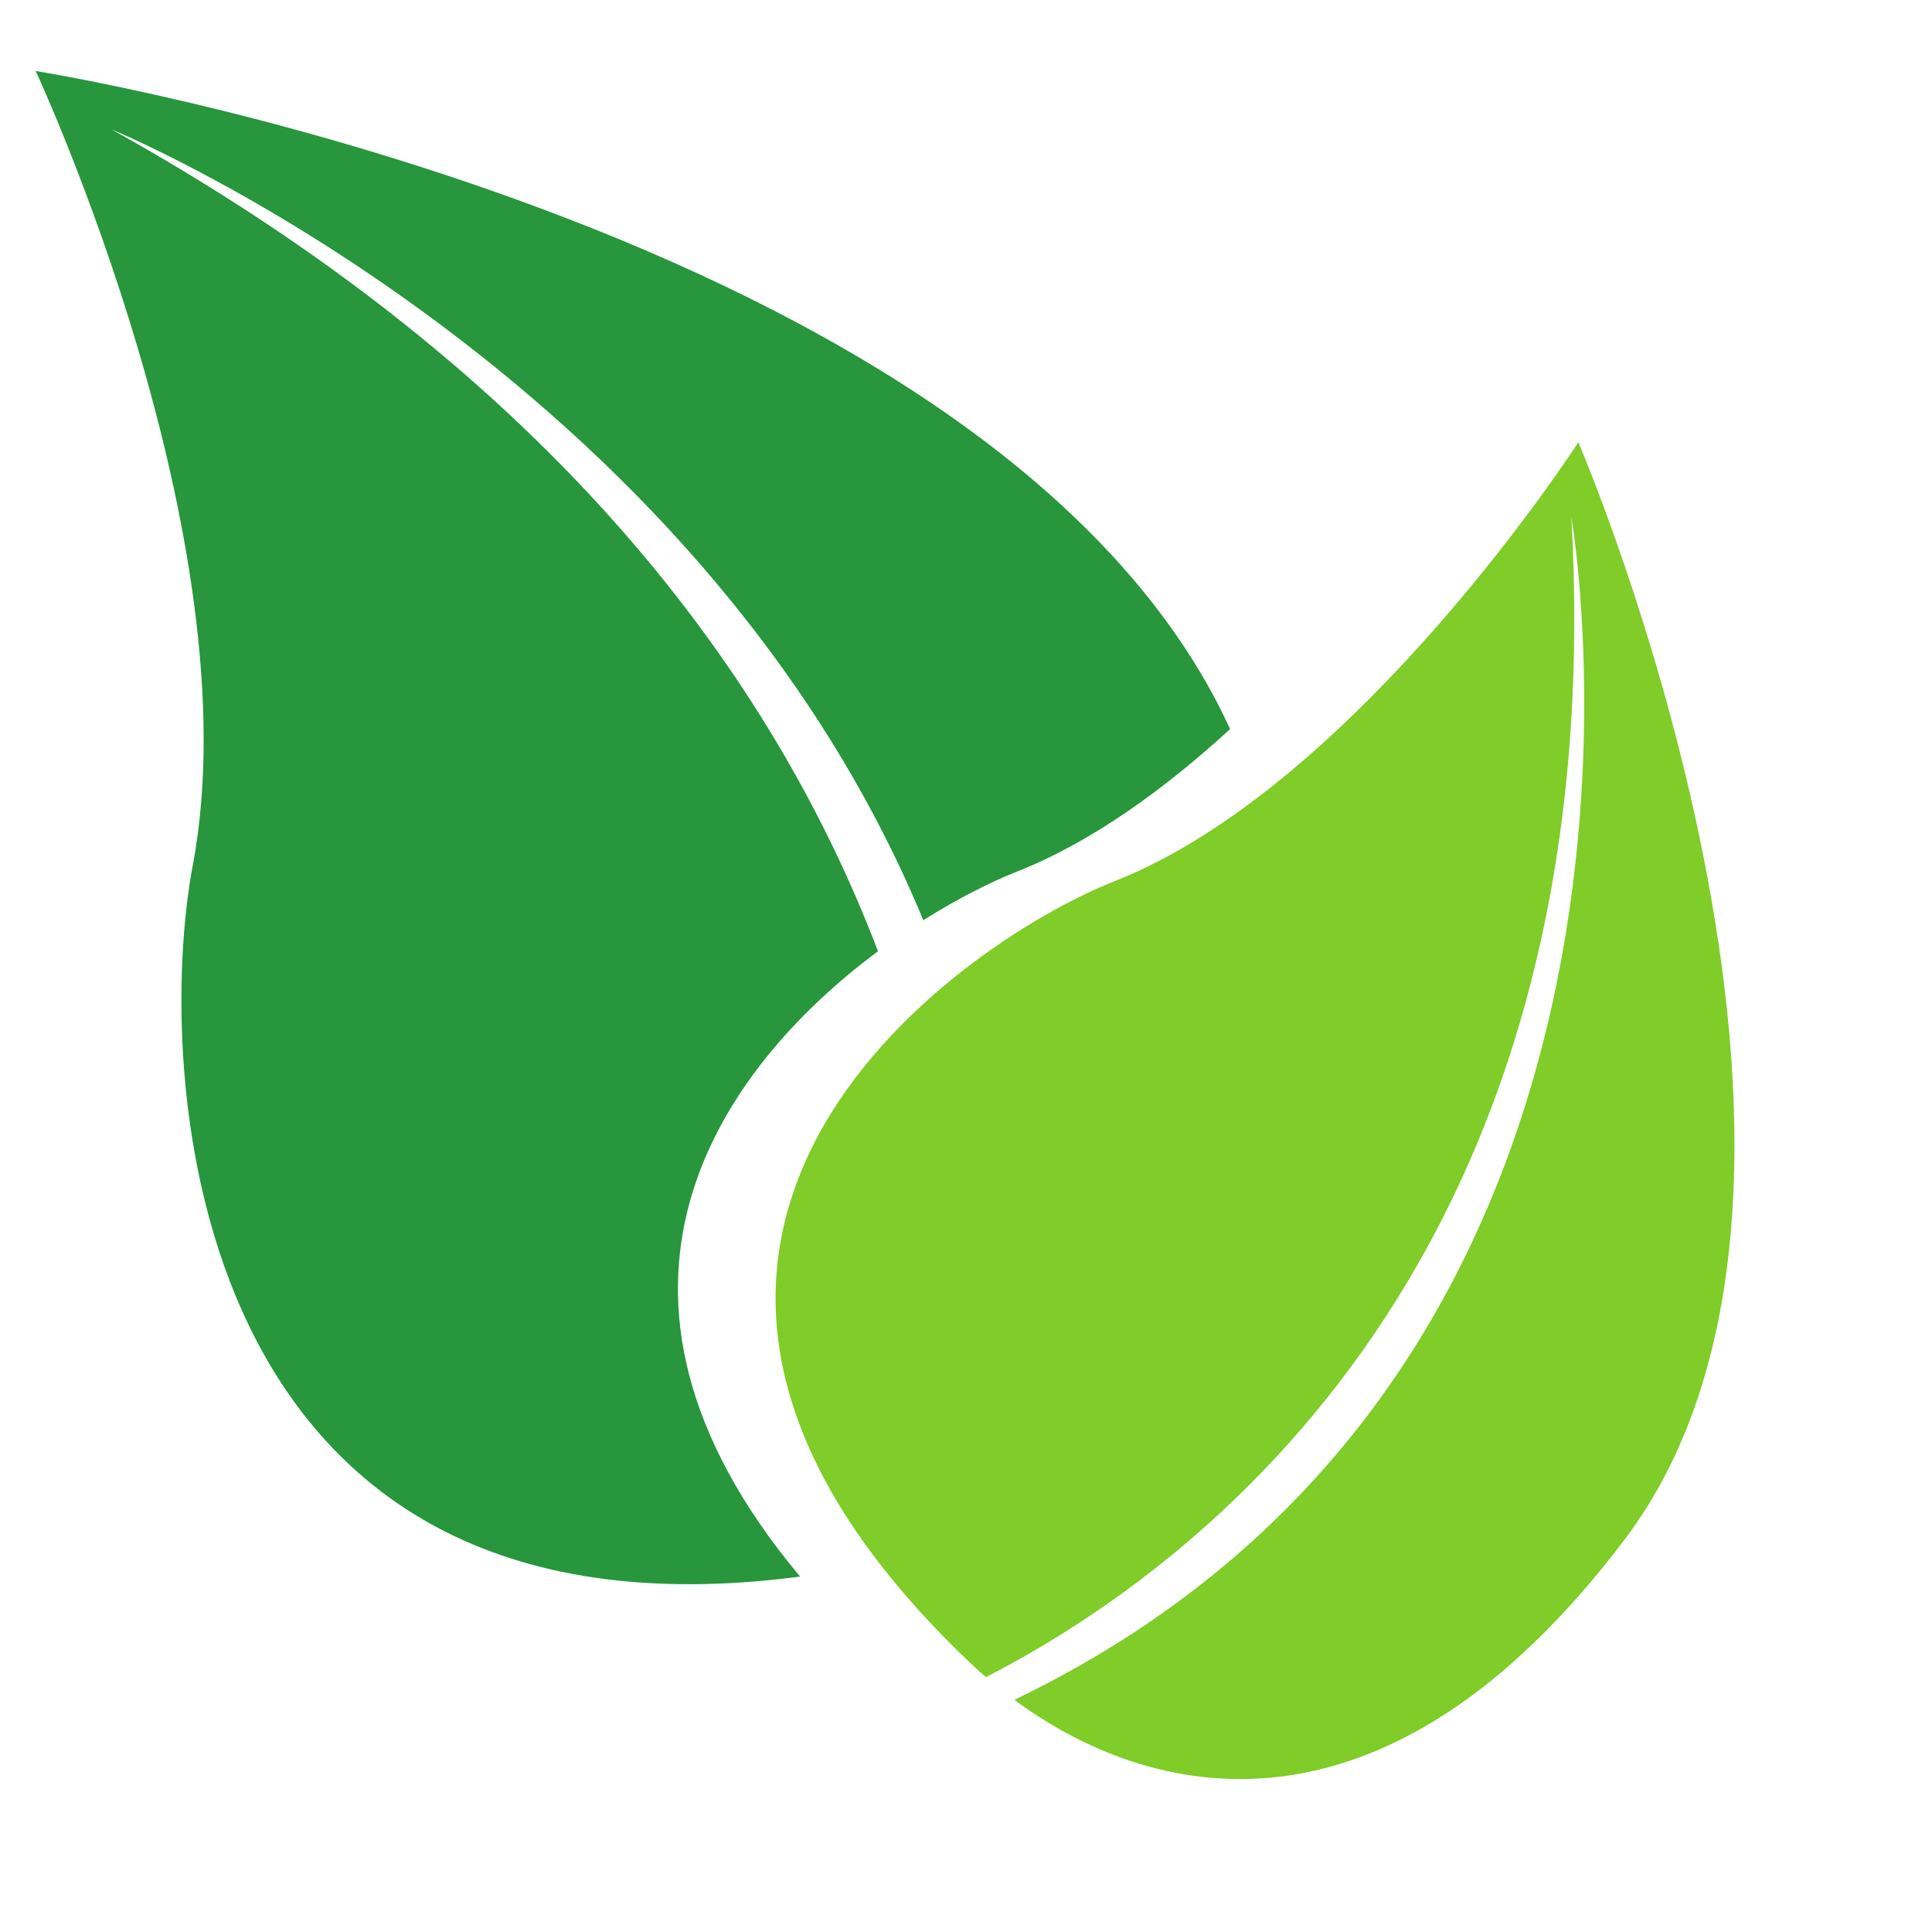 <svg xmlns="http://www.w3.org/2000/svg" xmlns:xlink="http://www.w3.org/1999/xlink" width="500" zoomAndPan="magnify" viewBox="0 0 375 375" height="500" preserveAspectRatio="xMidYMid meet" version="1.0"><defs><clipPath id="id1"><path d="M 6.742 13.746 L 239 13.746 L 239 308 L 6.742 308 Z M 6.742 13.746 " clip-rule="nonzero"/></clipPath></defs><path fill="#80cc28" d="M 315.371 298.773 C 368.055 229.047 306.355 85.84 306.355 85.84 C 306.355 85.84 263.461 152.406 216.414 171.008 C 184.977 183.422 102.602 241.445 188.48 322.918 C 189.391 323.789 190.359 324.668 191.367 325.527 C 232.914 304.191 313.062 244.121 305 100.355 C 305 100.355 333.641 264.098 196.887 329.941 C 222.762 349.055 268.32 361.055 315.371 298.773 " fill-opacity="1" fill-rule="nonzero"/><g clip-path="url(#id1)"><path fill="#27963c" d="M 170.418 184.637 C 150.129 131.438 107.461 72.801 21.598 25.086 C 21.598 25.086 135.004 71.738 179.215 178.609 C 186.012 174.336 192.395 171.145 197.461 169.145 C 212.016 163.391 226.152 153.055 238.766 141.512 C 193.727 43.328 6.934 13.789 6.934 13.789 C 6.934 13.789 49.332 104.914 37.418 167.969 C 29.957 207.391 35.148 321.75 155.301 306.016 C 108.836 250.48 139.801 207.406 170.418 184.637 " fill-opacity="1" fill-rule="nonzero"/></g></svg>